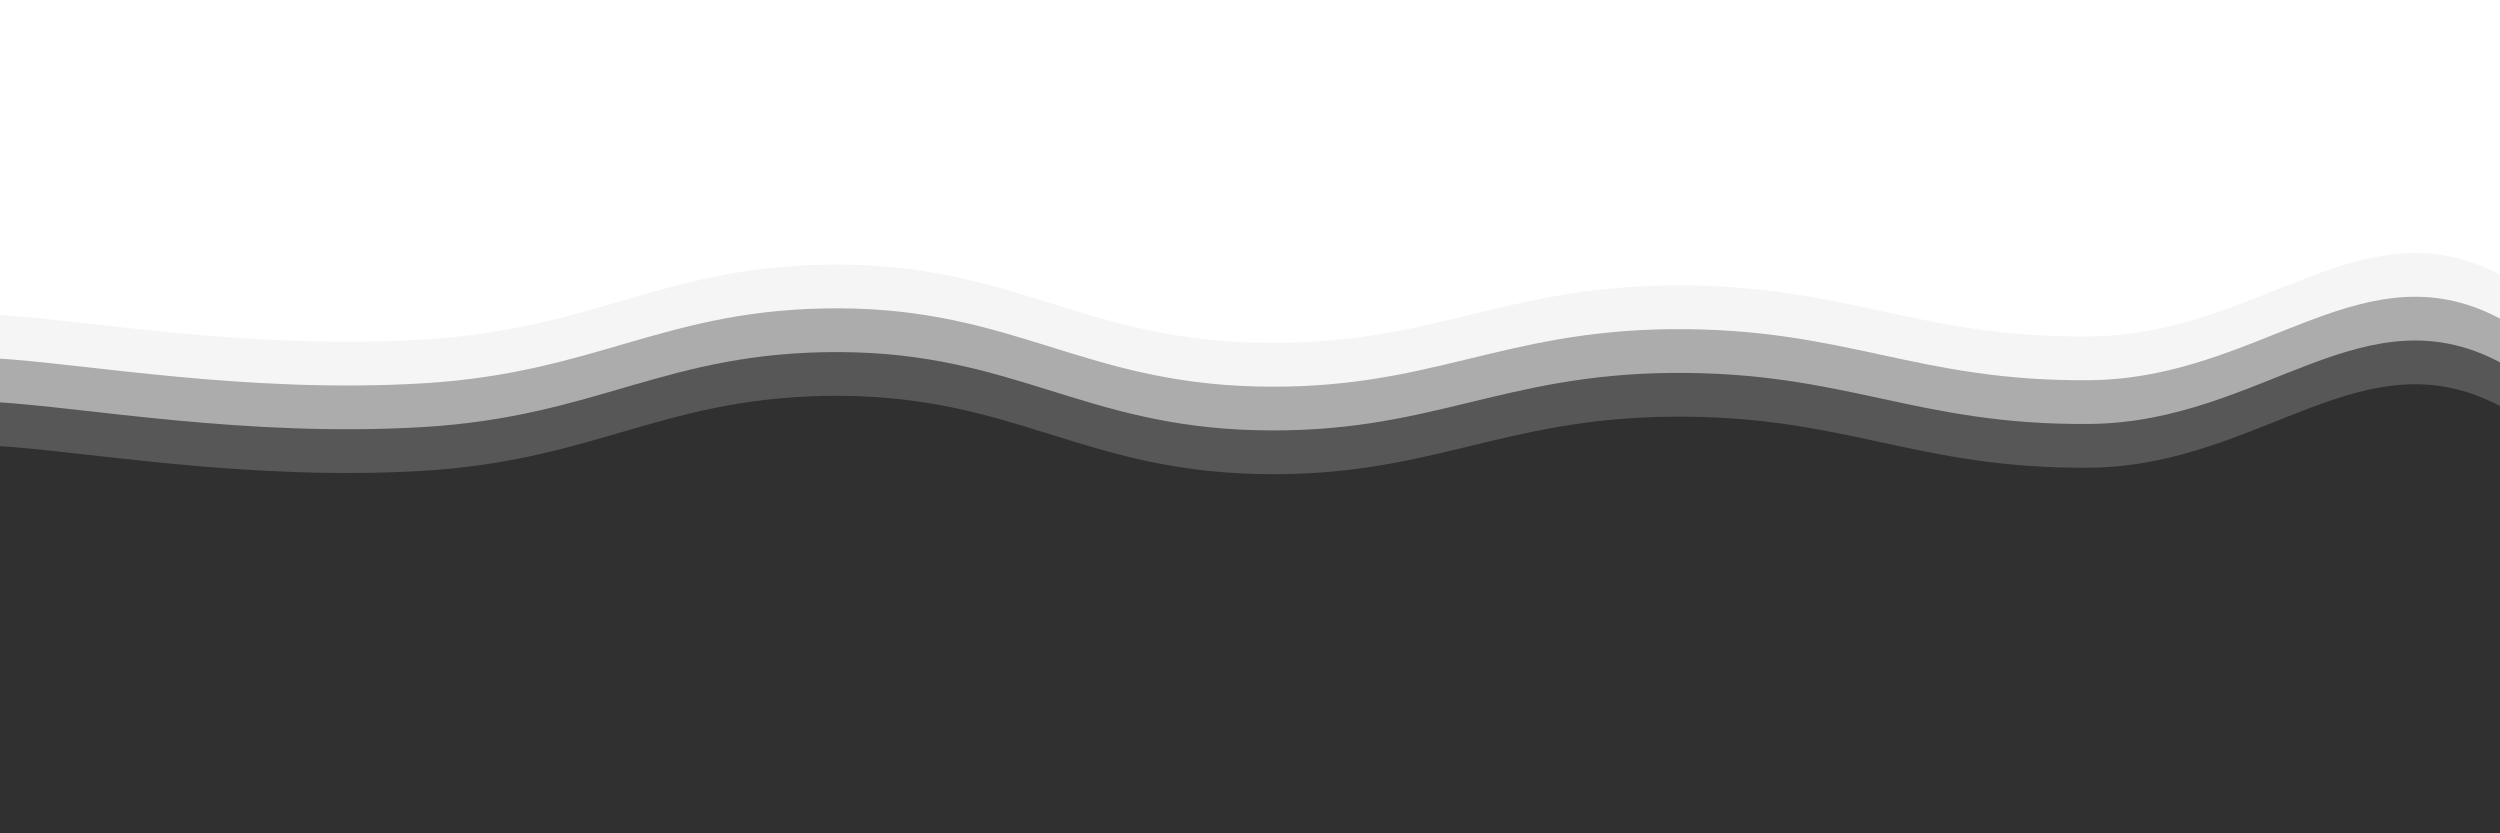 <svg xmlns="http://www.w3.org/2000/svg" version="1.1" xmlns:xlink="http://www.w3.org/1999/xlink"
    xmlns:svgjs="http://svgjs.dev/svgjs" viewBox="0 0 2400 800">
    <defs>
        <linearGradient x1="50%" y1="0%" x2="50%" y2="100%" id="sssurf-grad">
            <stop stop-color="#303030ff" stop-opacity="1" offset="0%"></stop>
            <stop stop-color="#303030ff" stop-opacity="1" offset="100%"></stop>
        </linearGradient>
    </defs>
    <g fill="url(#sssurf-grad)" transform="matrix(1,0,0,1,5.824,250)">
        <path
            d="M-10,10C75.417,15,231.25,44,400,34C568.75,24,633.333,-38.625,800,-38C966.667,-37.375,1033.333,32.833,1200,37C1366.667,41.167,1433.333,-16.75,1600,-18C1766.667,-19.25,1833.333,32.458,2000,31C2166.667,29.542,2264.583,-101.875,2400,-25C2535.417,51.875,3254.167,207.292,2650,400C2045.833,592.708,156.25,795.833,-500,900"
            transform="matrix(1,0,0,1,0,42)" opacity="0.05"></path>
        <path
            d="M-10,10C75.417,15,231.25,44,400,34C568.75,24,633.333,-38.625,800,-38C966.667,-37.375,1033.333,32.833,1200,37C1366.667,41.167,1433.333,-16.75,1600,-18C1766.667,-19.25,1833.333,32.458,2000,31C2166.667,29.542,2264.583,-101.875,2400,-25C2535.417,51.875,3254.167,207.292,2650,400C2045.833,592.708,156.25,795.833,-500,900"
            transform="matrix(1,0,0,1,0,84)" opacity="0.37"></path>
        <path
            d="M-10,10C75.417,15,231.25,44,400,34C568.75,24,633.333,-38.625,800,-38C966.667,-37.375,1033.333,32.833,1200,37C1366.667,41.167,1433.333,-16.75,1600,-18C1766.667,-19.25,1833.333,32.458,2000,31C2166.667,29.542,2264.583,-101.875,2400,-25C2535.417,51.875,3254.167,207.292,2650,400C2045.833,592.708,156.25,795.833,-500,900"
            transform="matrix(1,0,0,1,0,126)" opacity="0.68"></path>
                    <path
            d="M-10,10C75.417,15,231.25,44,400,34C568.75,24,633.333,-38.625,800,-38C966.667,-37.375,1033.333,32.833,1200,37C1366.667,41.167,1433.333,-16.75,1600,-18C1766.667,-19.25,1833.333,32.458,2000,31C2166.667,29.542,2264.583,-101.875,2400,-25C2535.417,51.875,3254.167,207.292,2650,400C2045.833,592.708,156.25,795.833,-500,900"
            transform="matrix(1,0,0,1,0,168)" opacity="1.00"></path>
    </g>
</svg>
